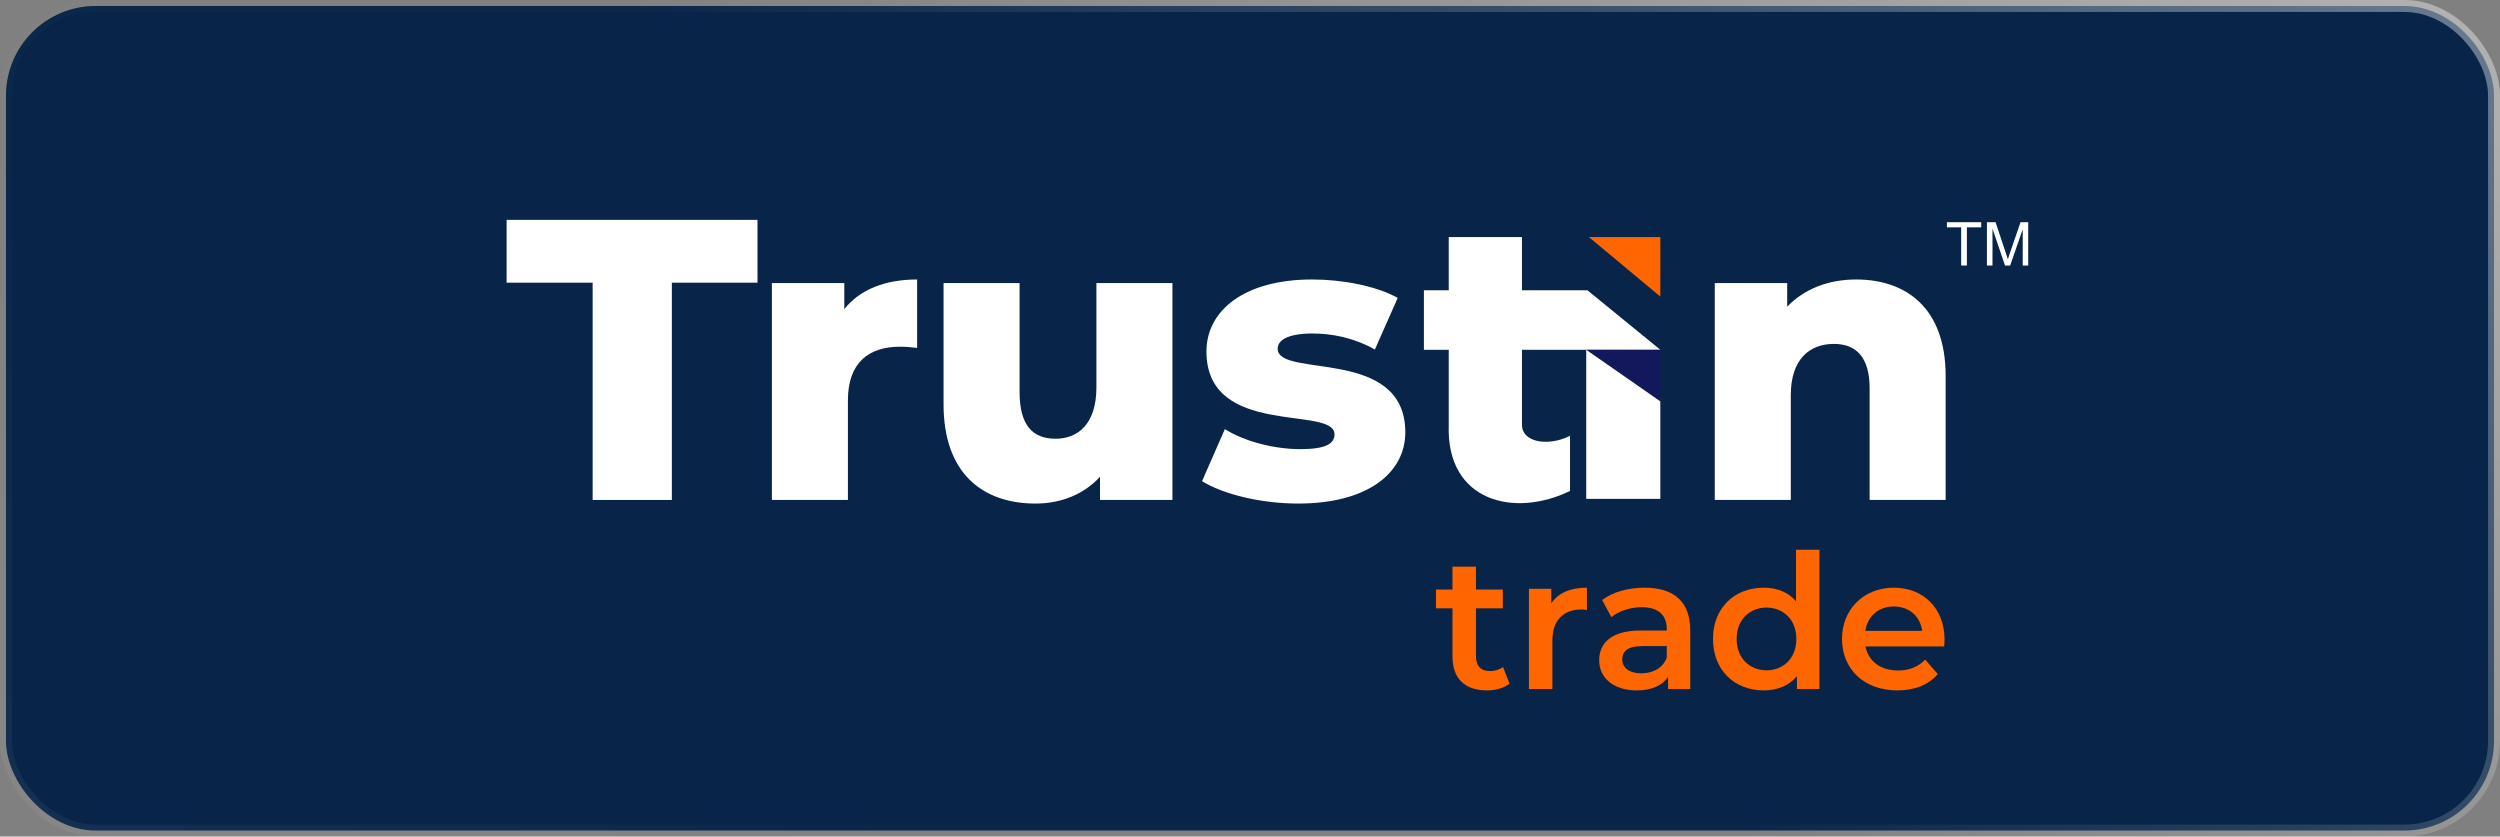 <svg width="260" height="87" viewBox="0 0 260 87" fill="none" xmlns="http://www.w3.org/2000/svg">
<rect x="0" y="0" width="260" height="87" fill="#808080" stroke="none"/>
<rect x="0.621" y="0.621" width="258.757" height="85.757" rx="9.321" fill="#082448"/>
<rect x="0.621" y="0.621" width="258.757" height="85.757" rx="9.321" stroke="url(#paint0_linear_384_154)" stroke-width="1.243"/>
<g clip-path="url(#clip0_384_154)">
<path d="M61.634 51.996H69.873V29.399H78.779V22.866H52.687V29.399H61.634V51.996Z" fill="white"/>
<path d="M87.808 32.146V29.441H80.276V51.996H88.183V41.634C88.183 37.68 90.389 36.057 93.593 36.057C94.175 36.057 94.675 36.099 95.382 36.182V29.066C92.053 29.066 89.431 30.107 87.808 32.146Z" fill="white"/>
<path d="M114.026 29.44V40.302C114.026 44.089 112.112 45.628 109.782 45.628C107.41 45.628 106.036 44.255 106.036 40.76V29.44H98.13V42.05C98.13 49.207 102.166 52.37 107.701 52.37C110.281 52.37 112.695 51.454 114.401 49.582V51.995H121.933V29.44H114.026Z" fill="white"/>
<path d="M135 52.37C142.324 52.37 146.152 49.124 146.152 44.963C146.152 36.016 132.878 39.387 132.878 36.265C132.878 35.433 133.835 34.684 136.498 34.684C138.495 34.684 140.743 35.1 142.99 36.348L145.362 30.981C143.115 29.732 139.619 29.066 136.456 29.066C129.382 29.066 125.47 32.312 125.47 36.556C125.47 45.587 138.787 42.133 138.787 45.171C138.787 46.128 137.913 46.711 135.25 46.711C132.503 46.711 129.465 45.92 127.384 44.63L125.013 50.04C127.218 51.413 131.172 52.37 135 52.37Z" fill="white"/>
<path d="M193.026 29.066C190.197 29.066 187.659 30.023 185.868 31.896V29.441H178.336V51.996H186.243V41.093C186.243 37.347 188.198 35.766 190.738 35.766C193.026 35.766 194.441 37.139 194.441 40.385V51.996H202.347V39.095C202.347 32.104 198.312 29.066 193.026 29.066Z" fill="white"/>
<path fill-rule="evenodd" clip-rule="evenodd" d="M150.669 24.654H158.285V30.187H165.09L172.675 36.376H158.285V44.197C158.29 46.004 161.002 46.47 163.282 45.323V51.058C157.504 53.876 150.394 52.18 150.669 44.197V36.376H148.085V30.187H150.669V24.654Z" fill="white"/>
<path fill-rule="evenodd" clip-rule="evenodd" d="M165.242 24.654H172.673V30.844L165.242 24.654Z" fill="#FF6600"/>
<path fill-rule="evenodd" clip-rule="evenodd" d="M164.967 36.377H172.674V41.743L164.967 36.377Z" fill="#13175C"/>
<path fill-rule="evenodd" clip-rule="evenodd" d="M164.967 36.377L172.674 41.743V51.884H164.967V36.377Z" fill="white"/>
<path d="M156.312 69.361C155.941 69.654 155.453 69.791 154.945 69.791C154.007 69.791 153.499 69.245 153.499 68.229V63.268H156.293V61.315H153.499V58.932H151.058V61.315H149.339V63.268H151.058V68.287C151.058 70.592 152.366 71.803 154.652 71.803C155.53 71.803 156.41 71.569 156.995 71.1L156.312 69.361Z" fill="#FF6600"/>
<path d="M161.333 62.76V61.236H159.008V71.666H161.45V66.607C161.45 64.479 162.622 63.385 164.477 63.385C164.654 63.385 164.828 63.404 165.043 63.443V61.119C163.306 61.119 162.037 61.666 161.333 62.76Z" fill="#FF6600"/>
<path d="M171.04 61.119C169.36 61.119 167.739 61.549 166.626 62.408L167.583 64.186C168.364 63.541 169.576 63.15 170.748 63.15C172.486 63.15 173.344 63.99 173.344 65.416V65.572H170.649C167.486 65.572 166.314 66.94 166.314 68.678C166.314 70.494 167.817 71.803 170.2 71.803C171.762 71.803 172.896 71.295 173.481 70.397V71.666H175.787V65.553C175.787 62.545 174.048 61.119 171.04 61.119ZM170.708 70.026C169.458 70.026 168.716 69.459 168.716 68.58C168.716 67.819 169.165 67.194 170.826 67.194H173.344V68.404C172.934 69.479 171.899 70.026 170.708 70.026Z" fill="#FF6600"/>
<path d="M186.784 57.173V62.526C185.963 61.568 184.771 61.119 183.424 61.119C180.396 61.119 178.151 63.209 178.151 66.451C178.151 69.694 180.396 71.803 183.424 71.803C184.85 71.803 186.06 71.315 186.882 70.319V71.666H189.224V57.173H186.784ZM183.717 69.713C181.959 69.713 180.611 68.444 180.611 66.451C180.611 64.459 181.959 63.189 183.717 63.189C185.475 63.189 186.822 64.459 186.822 66.451C186.822 68.444 185.475 69.713 183.717 69.713Z" fill="#FF6600"/>
<path d="M202.232 66.51C202.232 63.248 200.005 61.119 196.959 61.119C193.853 61.119 191.568 63.346 191.568 66.451C191.568 69.557 193.833 71.803 197.331 71.803C199.127 71.803 200.592 71.217 201.529 70.104L200.22 68.6C199.478 69.361 198.56 69.733 197.389 69.733C195.572 69.733 194.303 68.756 194.01 67.233H202.193C202.213 66.998 202.232 66.705 202.232 66.51ZM196.959 63.072C198.56 63.072 199.712 64.108 199.908 65.612H193.99C194.225 64.088 195.377 63.072 196.959 63.072Z" fill="#FF6600"/>
<path d="M203.962 27.613V23.644H202.478V23.11H206.048V23.644H204.558V27.613H203.962Z" fill="white"/>
<path d="M206.639 27.613V23.11H207.539L208.601 26.298C208.702 26.594 208.772 26.82 208.816 26.965C208.872 26.802 208.948 26.563 209.055 26.242L210.136 23.11H210.935V27.613H210.363V23.846L209.055 27.613H208.521L207.218 23.783V27.613H206.639Z" fill="white"/>
</g>
<defs>
<linearGradient id="paint0_linear_384_154" x1="287.153" y1="20.308" x2="113.081" y2="251.131" gradientUnits="userSpaceOnUse">
<stop stop-color="white" stop-opacity="0.4"/>
<stop offset="0.406" stop-color="white" stop-opacity="0.01"/>
<stop offset="0.574" stop-color="white" stop-opacity="0.01"/>
<stop offset="1" stop-color="white" stop-opacity="0.1"/>
</linearGradient>
<clipPath id="clip0_384_154">
<rect width="186.429" height="87" fill="white" transform="translate(37)"/>
</clipPath>
</defs>
</svg>
